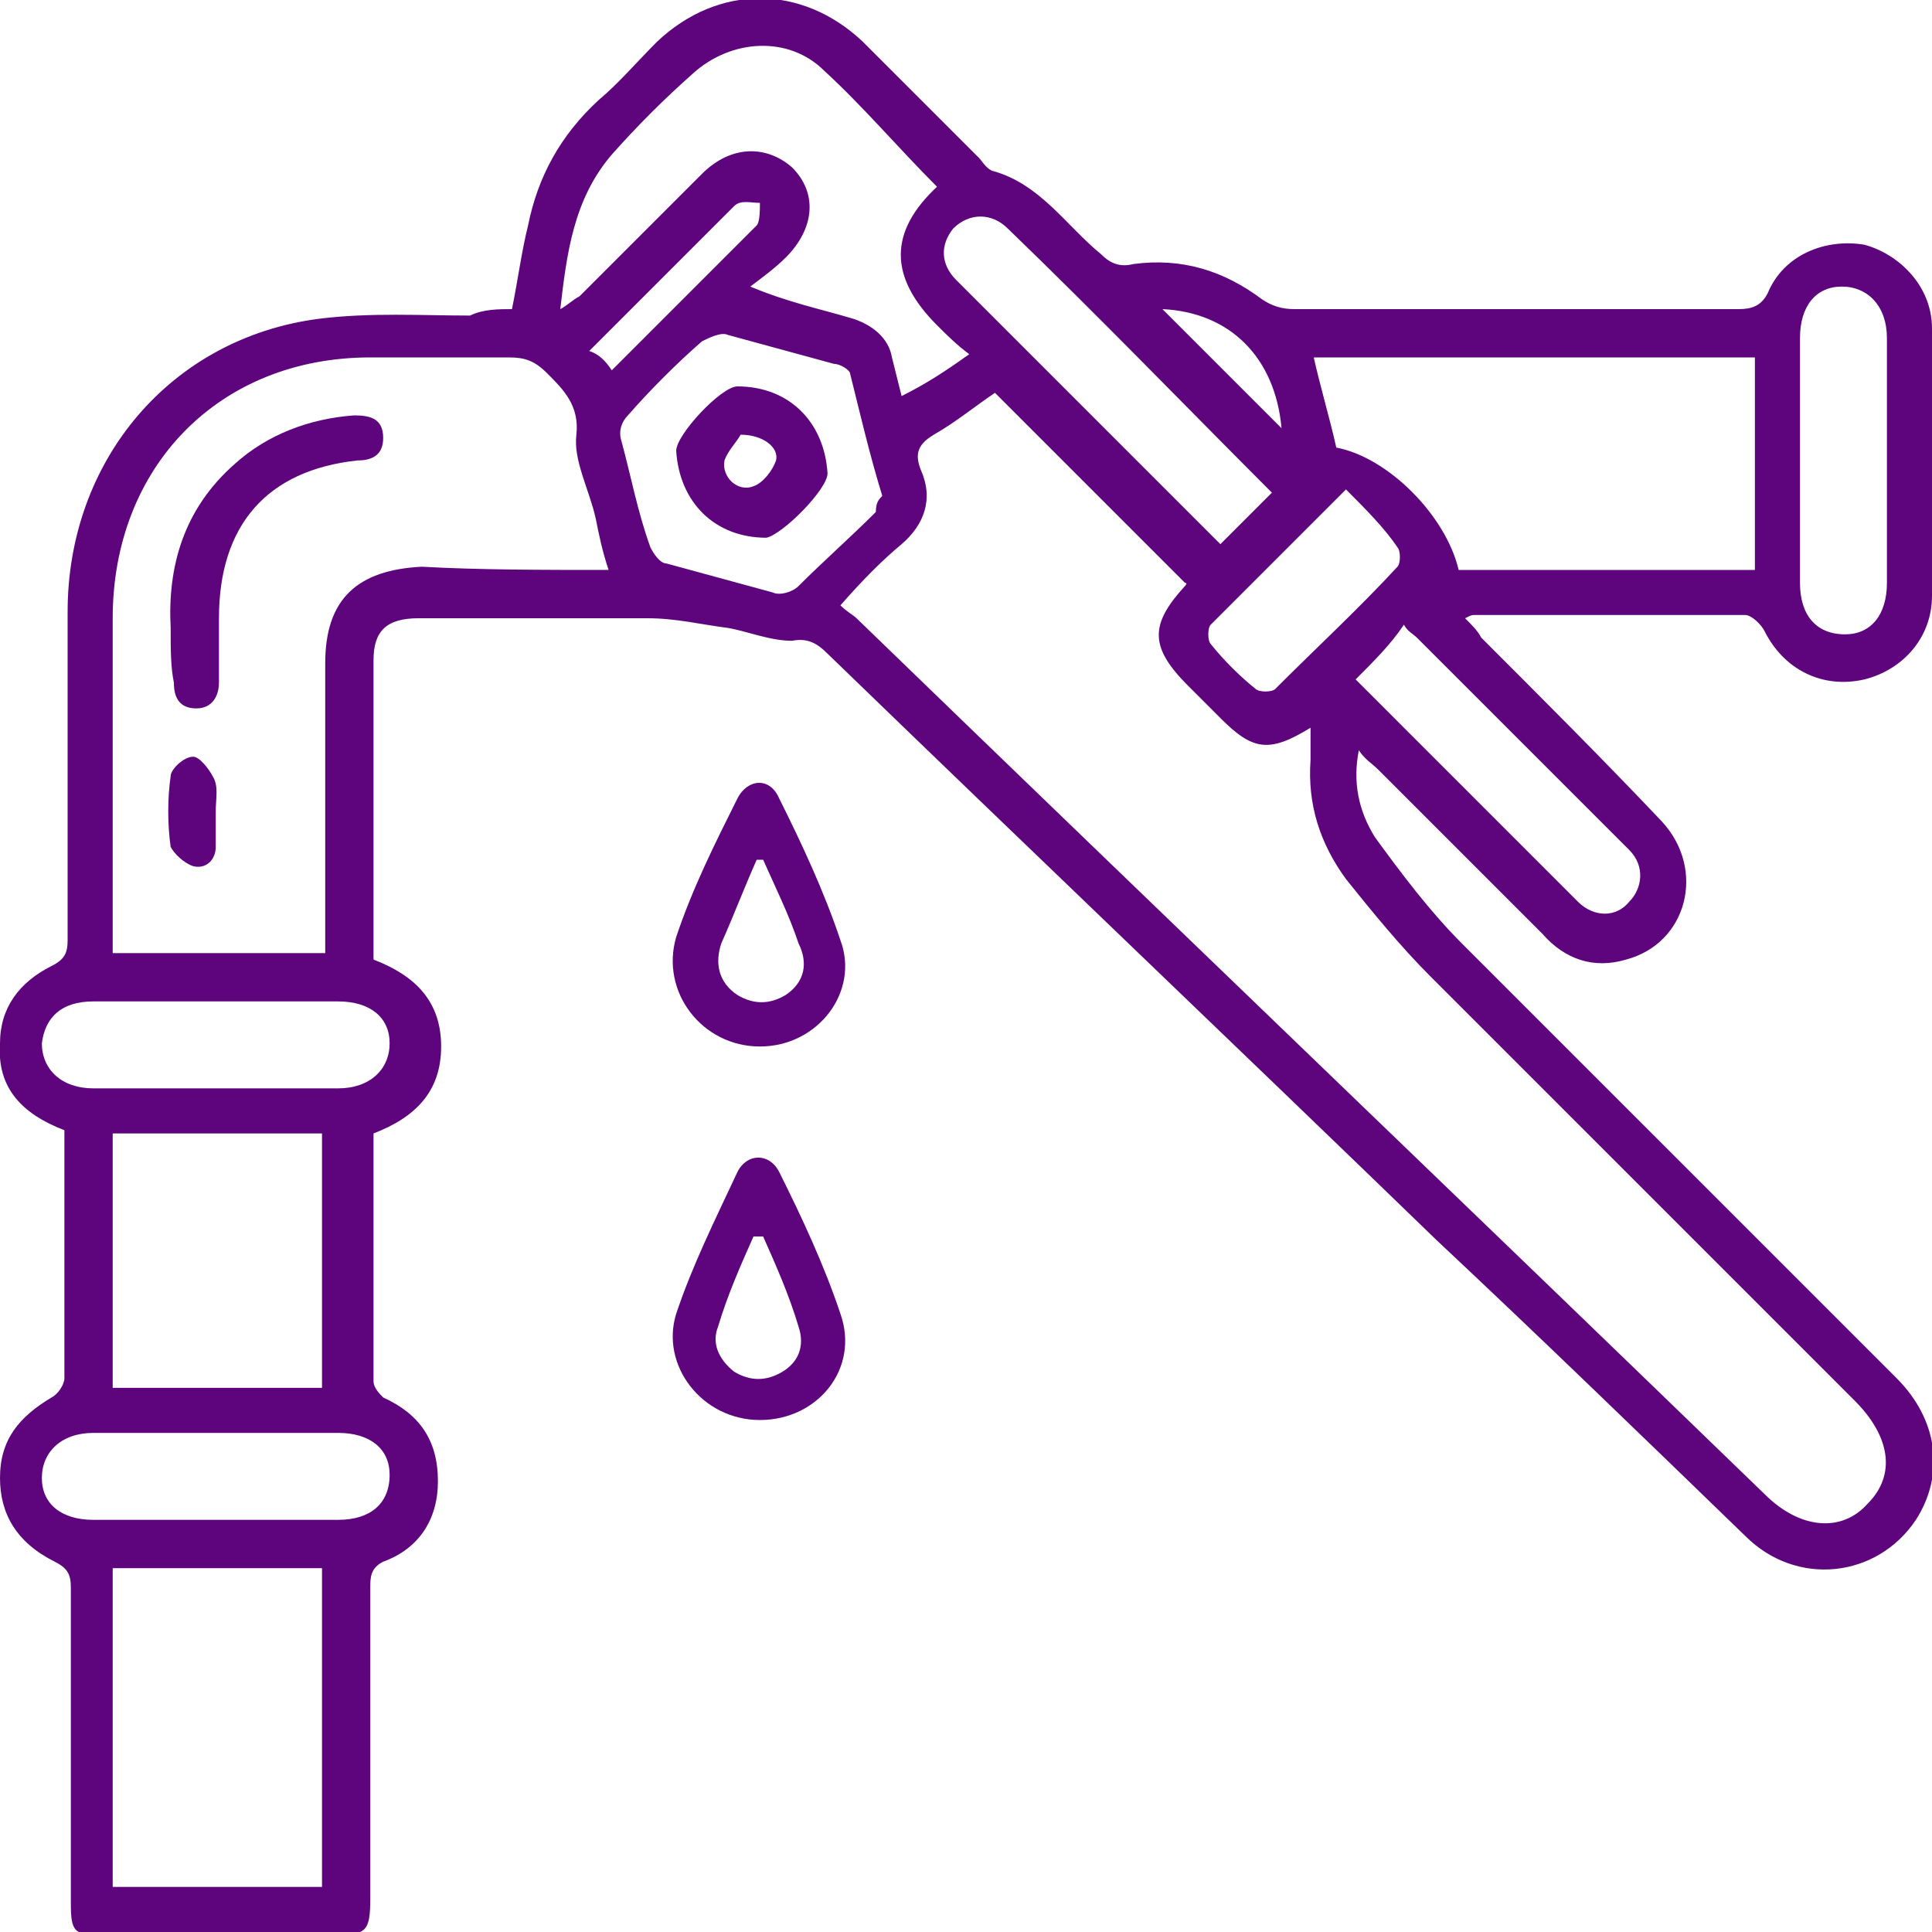 <?xml version="1.0" encoding="utf-8"?>
<!-- Generator: Adobe Illustrator 27.5.0, SVG Export Plug-In . SVG Version: 6.00 Build 0)  -->
<svg version="1.1" id="Layer_1" xmlns="http://www.w3.org/2000/svg" xmlns:xlink="http://www.w3.org/1999/xlink" x="0px" y="0px"
	 viewBox="0 0 60 60" style="enable-background:new 0 0 60 60;" xml:space="preserve">
<style type="text/css">
	.st0{fill:#5E057E;}
</style>
<g>
	<path class="st0" d="M213.5,16.6c-0.3,0.1-0.5,0-0.7-0.2c-3.9-4.3-7.7-8.7-11.6-13c-0.3-0.3-0.3-0.5-0.2-0.9
		c1.5-4.1-1.5-8.7-5.8-8.8c-0.4,0-0.8,0.1-1,0.5c-0.2,0.4-0.1,0.8,0.2,1.1c0.6,0.6,1.2,1.3,1.7,2c0.1,0.1,0.2,0.4,0.1,0.6
		c-0.3,0.9-0.6,1.8-0.9,2.7c-0.1,0.3-0.2,0.4-0.5,0.4c-0.9,0.2-1.8,0.4-2.7,0.6c-0.3,0.1-0.5,0-0.7-0.2c-0.6-0.7-1.2-1.4-1.8-2
		c-0.3-0.3-0.6-0.4-1-0.3c-0.4,0.1-0.6,0.4-0.6,0.8c0,0.7,0,1.4,0.2,2.1c0.8,3.6,4.5,5.8,8.1,4.8c0.3-0.1,0.4,0,0.6,0.2
		c0.5,0.6,1,1.1,1.5,1.7c0.1,0.1,0.1,0.2,0.2,0.3c-0.3,0-0.6,0-0.8,0c-4.3-0.1-8.6-0.1-12.9-0.2c-1,0-1.1-0.1-1.3-1
		c-0.3-1.1-1-1.8-2.1-2c-0.1,0-0.3-0.1-0.3-0.2c-0.1-0.7-0.4-1.2-1-1.7c0.2,0,0.4,0,0.5,0c0.9,0,1.9,0,2.8,0c1,0,1.7-0.7,1.8-1.6
		c0-1-0.7-1.7-1.7-1.7c-3.8,0-7.6,0-11.3,0c-1,0-1.7,0.7-1.7,1.7c0,0.9,0.7,1.6,1.7,1.6c0.9,0,1.9,0,2.8,0c0.1,0,0.3,0,0.5,0
		c-0.6,0.5-1,1-1,1.6c0,0.3-0.1,0.4-0.4,0.6c-1.5,0.8-2.2,2.4-1.9,4.1c0.2,0.9,0.1,1-0.7,1.4c-1.9,1-3.6,2.3-5,4
		c-1.7,2-2.8,4.3-3.4,6.9l0,0.1c-0.2,1.3-0.4,2.7-0.5,4c-0.1,1.2,0.8,2,2,2c1.4,0,2.8-0.1,4.2-0.2c0.7,0,1.3-0.3,1.6-1
		c0.2-0.3,0.2-0.8,0.2-1.1c0.2-3.6,1.9-6.2,5.2-7.8c1.9-0.9,3.9-1.3,5.9-1.4c2.1-0.1,4.2-0.1,6.3,0c5.8,0.1,11.6,0.1,17.5,0.2
		c0.3,0,0.6,0.1,0.8,0.4c0.7,0.8,1.4,1.7,2.2,2.5c0.3,0.3,0.3,0.5,0.1,0.8c-1.5,3.9,0.8,8.2,4.9,8.9c0.4,0.1,0.8,0,1-0.4
		c0.2-0.4,0.1-0.7-0.1-1.1c-0.5-0.7-1-1.4-1.5-2.1c-0.1-0.1-0.1-0.4-0.1-0.5c0.4-0.9,0.8-1.8,1.2-2.6c0.1-0.1,0.3-0.3,0.4-0.3
		c0.8-0.1,1.5-0.1,2.3-0.2c0.6-0.1,1.1,0,1.4,0.6l0.9,1.2c0.1,0.3,0.3,0.6,0.5,0.8c0.4,0.5,1.2,0.3,1.4-0.3c0.1-0.1,0.1-0.3,0.1-0.4
		C222.3,19.6,218.2,15.6,213.5,16.6z M204.1,15.6c-5.6-0.1-11.3-0.1-16.9-0.2c-2.2,0-4.5-0.1-6.7,0.2c-1.8,0.3-3.6,0.7-5.2,1.5
		c-3.7,1.8-5.5,4.8-5.8,8.8c0,0.8-0.1,0.9-0.9,0.9c-1.2,0-2.4,0.1-3.6,0.2c-0.7,0-0.9-0.1-0.8-0.8c0-0.6,0.1-1.2,0.1-1.8
		c0,0,0-1.1,0.3-2c0.3-0.9,0.7-1.9,1.1-2.8c1.4-3.1,3.7-5.3,6.6-6.9c0.1-0.1,0.3-0.1,0.4-0.2c1-0.5,1.4-1.4,1.2-2.5
		c-0.3-1.4,0.2-2.4,1.4-3c0.5-0.3,0.8-0.7,0.8-1.3c0-0.6,0.3-0.8,0.8-0.9c0.7-0.1,1-0.6,0.8-1.2c-0.2-0.7-0.8-1.2-1.6-1.2
		c-1.1,0-2.2,0-3.3,0c-0.2,0-0.6,0.1-0.7-0.3c0-0.4,0.4-0.3,0.6-0.3c3.6,0,7.1,0,10.7,0c0.2,0,0.6-0.1,0.7,0.3
		c0,0.4-0.4,0.3-0.6,0.3c-1.1,0-2.3,0-3.4,0c-0.8,0-1.4,0.5-1.6,1.3c-0.1,0.6,0.2,1,0.8,1.1c0.6,0.1,0.8,0.3,0.9,0.9
		c0.1,0.7,0.4,1.1,1.1,1.2c0.7,0.1,1.2,0.5,1.3,1.2c0.1,0.3,0.2,0.6,0.3,0.9c0.4,0.8,1.1,1.1,2,1.1c4.8,0.1,9.6,0.2,14.4,0.2
		c0.4,0,0.6,0.1,0.9,0.4c1.4,1.6,2.7,3.1,4.1,4.6c0.1,0.1,0.2,0.2,0.3,0.4C204.4,15.6,204.2,15.6,204.1,15.6z M220.4,23.6
		c-0.3-0.4-0.5-0.7-0.8-1c0,0.4-0.1,0.7-0.1,1l0.1-1l-0.6-0.8c-0.2-0.4-0.5-0.7-1-0.7c-1.2,0.1-2.4,0.2-3.7,0.3
		c-0.4,0-0.7,0.3-0.9,0.7c-0.4,1-0.9,2-1.4,2.9c-0.3,0.6-0.3,1.1,0.1,1.6c0.4,0.5,0.7,1.1,1.2,1.6c-3.1-0.8-4.7-4.4-3.4-7.4
		c0.3-0.7,0.2-1.1-0.3-1.6c-4-4.4-7.9-8.9-11.9-13.4c-0.4-0.5-0.8-0.6-1.4-0.4c-2.1,0.6-3.9,0.1-5.4-1.4c-1-1-1.5-2.2-1.6-3.7
		c0.6,0.7,1.2,1.3,1.7,1.9c0.3,0.3,0.6,0.4,1.1,0.3c1.2-0.3,2.3-0.5,3.5-0.7c0.4-0.1,0.7-0.3,0.8-0.7c0.4-1.1,0.7-2.2,1.1-3.3
		c0.2-0.5,0.1-0.8-0.3-1.2c-0.5-0.5-1-1.1-1.5-1.7c0.3,0,0.4,0.1,0.5,0.1c3.2,0.9,4.9,4.4,3.5,7.4c-0.3,0.6-0.2,1,0.2,1.5
		c1.9,2.1,3.7,4.2,5.6,6.2c2.2,2.4,4.3,4.9,6.5,7.3c0.4,0.4,0.8,0.6,1.3,0.4c2.6-0.7,5.4,0.5,6.5,3
		C220.4,21.7,220.5,22.6,220.4,23.6z"/>
	<path class="st0" d="M191.8,19.8c-9.1,0-16.6,7.4-16.6,16.5c0,9.1,7.4,16.5,16.4,16.6c9.1,0,16.6-7.3,16.6-16.5
		C208.3,27.3,201,19.8,191.8,19.8z M206.4,35.3l-1.9,0.1c0,0.4,0,0.8,0,1.2c0,0.2,0,0.5,0,0.8c0.6,0,1.3,0,1.9,0
		c-0.2,7.1-6.5,13.4-13.6,13.6c0-0.6,0-1.3,0-1.9c-0.7,0-1.3,0-2.1,0c0,0.7,0,1.3,0,1.9c-7-0.3-13.3-6.3-13.6-13.6c0.6,0,1.3,0,2,0
		c0-0.7,0-1.4,0-2c-0.2,0-0.5,0-0.7,0h-1.2c0-0.4-0.1-0.7,0-1.1c0.8-4.3,2.9-7.8,6.6-10.2c0.9-0.6,1.9-1,2.8-1.5
		c0.1-0.1,0.3-0.1,0.4-0.2l0,0c0,0,2-0.5,4.3-0.7c0,0.1,0,0.1,0.1,0.2v1.8h1.4v-0.2c0-0.5,0-1,0-1.6c0,0,0,0,0,0v-0.2
		c0.6,0,1.2,0,1.9,0.1c0,0.1,0.1,0.2,0.1,0.2c0-0.1,0-0.2,0-0.2c0.3,0,0.5,0.1,0.7,0.1c0,0.1,0.1,0.2,0.4,0.1c0,0,0,0,0,0
		c0.4,0.1,0.7,0.2,1.1,0.4v0c0.2,0.1,0.3,0.2,0.6,0.3c5.2,2.3,8.2,6.3,8.9,12C206.4,34.9,206.4,35.1,206.4,35.3z"/>
	<path class="st0" d="M167.1,31.2c-0.1-0.1-0.4-0.1-0.5,0c-0.4,0.3-0.8,0.6-1.1,1c-1.7,1.7-3.1,3.5-3.6,5.9
		c-0.4,1.6-0.4,3.3,0.5,4.7c1.2,2,3.7,2.8,6.1,2.1c2.2-0.6,3.6-2.5,3.6-5c0-0.4-0.1-0.9-0.2-1.3C171.3,35.6,169.4,33.2,167.1,31.2z
		 M168.7,43.4c-1.5,0.8-3.5,0.5-4.6-0.6c-1.1-1-1.2-2.3-1.1-3.6c0.3-2,1.3-3.7,2.6-5.1c0.4-0.4,0.8-0.8,1.2-1.3
		c1.9,1.9,3.5,3.9,3.8,6.6C170.9,41.2,170.2,42.7,168.7,43.4z"/>
	<path class="st0" d="M192.5,35c-0.1-0.1-0.2-0.3-0.2-0.4c0.2-1.5,0.4-3,0.7-4.4c0.3-1.4-0.1-2.7-0.8-3.9c-0.2-0.4-0.4-0.4-0.6,0
		c-0.7,1.1-1.1,2.3-0.9,3.7c0.1,0.7,0.2,1.3,0.3,2c0.2,1,0.3,2,0.4,2.8c-0.3,0.3-0.5,0.5-0.8,0.7c-0.1,0.1-0.2,0.1-0.3,0.1
		c-0.6-0.1-1.2-0.3-1.7-0.4c-1-0.3-1.8,0-2.4,0.8c-0.1,0.1-0.1,0.4-0.1,0.5c0.3,0.8,1.5,1.2,2.3,0.9c0.7-0.2,1.4-0.4,2.1-0.6
		c0,0.1,0.1,0.1,0.1,0.1c0.4,0.6,0.9,0.9,1.6,0.8c0.6-0.1,1-0.6,1.2-1.2C193.4,36,193.1,35.4,192.5,35z"/>
</g>
<g>
	<path class="st0" d="M15.9,9.6c0.2-1,0.3-1.8,0.5-2.6c0.3-1.5,1-2.8,2.2-3.9c0.6-0.5,1.2-1.2,1.8-1.8c1.9-1.8,4.5-1.8,6.4,0
		c1.2,1.2,2.4,2.4,3.6,3.6c0.1,0.1,0.2,0.3,0.4,0.4c1.5,0.4,2.3,1.7,3.4,2.6c0.3,0.3,0.6,0.4,1,0.3C36.7,8,38,8.4,39.2,9.3
		c0.3,0.2,0.6,0.3,1,0.3c4.6,0,9.2,0,13.8,0c0.4,0,0.7-0.1,0.9-0.5c0.5-1.2,1.8-1.7,3-1.5C59,7.9,60,8.9,60,10.2c0,2.8,0,5.5,0,8.3
		c0,1.3-0.9,2.3-2.1,2.6c-1.3,0.3-2.5-0.3-3.1-1.5c-0.1-0.2-0.4-0.5-0.6-0.5c-2.8,0-5.6,0-8.4,0c-0.1,0-0.1,0-0.3,0.1
		c0.2,0.2,0.4,0.4,0.5,0.6c1.9,1.9,3.8,3.8,5.6,5.7c1.4,1.5,0.8,3.8-1.1,4.3c-1,0.3-1.9,0-2.6-0.8c-1.7-1.7-3.4-3.4-5.1-5.1
		c-0.2-0.2-0.4-0.3-0.6-0.6c-0.2,1,0,1.9,0.5,2.7c0.8,1.1,1.7,2.3,2.7,3.3c4.5,4.5,9,9,13.5,13.5c1.3,1.3,1.5,3,0.6,4.4
		c-1.2,1.8-3.7,2.1-5.3,0.5c-3.2-3.1-6.4-6.2-9.6-9.2c-6.3-6.1-12.6-12.1-18.9-18.2c-0.3-0.3-0.6-0.5-1.1-0.4c-0.7,0-1.4-0.3-2-0.4
		c-0.8-0.1-1.6-0.3-2.5-0.3c-2.4,0-4.7,0-7.1,0c-1,0-1.4,0.4-1.4,1.3c0,3.1,0,6.2,0,9.3c1.3,0.5,2.1,1.3,2.1,2.7
		c0,1.4-0.8,2.2-2.1,2.7c0,2.6,0,5.2,0,7.7c0,0.2,0.2,0.4,0.3,0.5c1.1,0.5,1.7,1.3,1.7,2.6c0,1.2-0.6,2.1-1.7,2.5
		c-0.4,0.2-0.4,0.5-0.4,0.8c0,3.2,0,6.4,0,9.6c0,1.1-0.1,1.2-1.2,1.2c-2.4,0-4.7,0-7.1,0c-0.9,0-1-0.1-1-1c0-3.3,0-6.6,0-9.8
		c0-0.4-0.1-0.6-0.5-0.8C0.5,47.9,0,47,0,45.9c0-1.2,0.6-1.9,1.6-2.5C1.8,43.3,2,43,2,42.8c0-2.6,0-5.1,0-7.7
		c-1.3-0.5-2.1-1.3-2-2.7c0-1.1,0.6-1.9,1.6-2.4c0.4-0.2,0.5-0.4,0.5-0.8c0-3.4,0-6.8,0-10.2c0-4.7,3.2-8.5,7.8-9.1
		c1.6-0.2,3.2-0.1,4.7-0.1C15,9.6,15.5,9.6,15.9,9.6z M26.1,18.8c0.2,0.2,0.4,0.3,0.5,0.4c9.4,9.1,18.8,18.1,28.2,27.2
		c1.1,1.1,2.4,1.2,3.2,0.3c0.9-0.9,0.7-2.1-0.4-3.2c-4.4-4.4-8.8-8.8-13.2-13.2c-0.9-0.9-1.8-2-2.6-3c-0.8-1.1-1.2-2.3-1.1-3.7
		c0-0.3,0-0.6,0-1c-1.3,0.8-1.8,0.7-2.8-0.3c-0.3-0.3-0.7-0.7-1-1c-1.2-1.2-1.2-1.9-0.1-3.1c0,0,0.1-0.1,0-0.1c-2-2-3.9-3.9-5.9-5.9
		c-0.6,0.4-1.2,0.9-1.9,1.3c-0.5,0.3-0.6,0.6-0.4,1.1c0.4,0.9,0.1,1.7-0.6,2.3C27.4,17.4,26.8,18,26.1,18.8z M18.9,17.7
		c-0.2-0.6-0.3-1.1-0.4-1.6c-0.2-0.9-0.7-1.8-0.6-2.6c0.1-0.9-0.4-1.4-0.9-1.9c-0.4-0.4-0.7-0.5-1.2-0.5c-1.4,0-2.9,0-4.3,0
		c-4.7,0-8,3.4-8,8.1c0,3.3,0,6.5,0,9.8c0,0.2,0,0.4,0,0.6c2.3,0,4.4,0,6.6,0c0-0.3,0-0.5,0-0.8c0-2.7,0-5.5,0-8.2c0-2,1-2.9,3-3
		C14.9,17.7,16.9,17.7,18.9,17.7z M54.5,11.1c-4.6,0-9.2,0-13.7,0c0.2,0.9,0.5,1.9,0.7,2.8c1.6,0.3,3.4,2.1,3.8,3.8
		c3.1,0,6.2,0,9.2,0C54.5,15.4,54.5,13.3,54.5,11.1z M10,58.6c0-3.3,0-6.6,0-9.9c-2.2,0-4.4,0-6.5,0c0,3.3,0,6.6,0,9.9
		C5.7,58.6,7.8,58.6,10,58.6z M3.5,35.2c0,2.7,0,5.3,0,7.9c2.2,0,4.4,0,6.5,0c0-2.7,0-5.3,0-7.9C7.8,35.2,5.7,35.2,3.5,35.2z
		 M30.1,11c-0.4-0.3-0.7-0.6-1-0.9c-1.5-1.5-1.5-2.9,0-4.3c-1.2-1.2-2.3-2.5-3.5-3.6c-1.1-1.1-2.9-1-4.1,0.1
		c-0.9,0.8-1.7,1.6-2.5,2.5c-1.2,1.4-1.4,3.1-1.6,4.8c0.2-0.1,0.4-0.3,0.6-0.4c1.3-1.3,2.5-2.5,3.8-3.8c0.9-0.9,2-0.9,2.8-0.2
		C25.4,6,25.3,7.1,24.4,8c-0.3,0.3-0.7,0.6-1.1,0.9c1.2,0.5,2.2,0.7,3.2,1c0.6,0.2,1.1,0.6,1.2,1.2c0.1,0.4,0.2,0.8,0.3,1.2
		C28.8,11.9,29.4,11.5,30.1,11z M27.4,15.4c-0.4-1.3-0.7-2.6-1-3.8c0-0.1-0.3-0.3-0.5-0.3c-1.1-0.3-2.2-0.6-3.3-0.9
		c-0.2-0.1-0.6,0.1-0.8,0.2c-0.8,0.7-1.6,1.5-2.3,2.3c-0.2,0.2-0.3,0.5-0.2,0.8c0.3,1.1,0.5,2.2,0.9,3.3c0.1,0.2,0.3,0.5,0.5,0.5
		c1.1,0.3,2.2,0.6,3.3,0.9c0.2,0.1,0.6,0,0.8-0.2c0.8-0.8,1.6-1.5,2.4-2.3C27.2,15.6,27.3,15.5,27.4,15.4z M37.9,16.9
		c0.6-0.6,1.1-1.1,1.6-1.6c-2.7-2.7-5.4-5.5-8.2-8.2c-0.5-0.5-1.2-0.5-1.7,0c-0.4,0.5-0.4,1.1,0.1,1.6
		C32.5,11.5,35.2,14.2,37.9,16.9z M55.9,14.4c0,1.2,0,2.5,0,3.7c0,1,0.5,1.6,1.4,1.6c0.8,0,1.3-0.6,1.3-1.6c0-2.5,0-5.1,0-7.6
		c0-1-0.6-1.6-1.4-1.6c-0.8,0-1.3,0.6-1.3,1.6C55.9,11.8,55.9,13.1,55.9,14.4z M6.7,31.1c-1.3,0-2.5,0-3.8,0c-1,0-1.5,0.5-1.6,1.3
		c0,0.8,0.6,1.4,1.6,1.4c2.5,0,5.1,0,7.6,0c1,0,1.6-0.6,1.6-1.4c0-0.8-0.6-1.3-1.6-1.3C9.3,31.1,8,31.1,6.7,31.1z M6.7,47.2
		c1.3,0,2.5,0,3.8,0c1,0,1.6-0.5,1.6-1.4c0-0.8-0.6-1.3-1.6-1.3c-2.5,0-5.1,0-7.6,0c-1,0-1.6,0.6-1.6,1.4c0,0.8,0.6,1.3,1.6,1.3
		C4.2,47.2,5.5,47.2,6.7,47.2z M42.1,21.1c1.5,1.5,3.1,3.1,4.6,4.6c0.8,0.8,1.5,1.5,2.3,2.3c0.5,0.5,1.2,0.5,1.6,0
		c0.4-0.4,0.5-1.1,0-1.6c-0.1-0.1-0.2-0.2-0.3-0.3c-2.1-2.1-4.2-4.2-6.3-6.3c-0.1-0.1-0.3-0.2-0.4-0.4C43.2,20,42.7,20.5,42.1,21.1z
		 M41.8,15.2c-1.5,1.5-2.8,2.8-4.2,4.2c-0.1,0.1-0.1,0.5,0,0.6c0.4,0.5,0.9,1,1.4,1.4c0.1,0.1,0.5,0.1,0.6,0
		c1.3-1.3,2.6-2.5,3.8-3.8c0.1-0.1,0.1-0.5,0-0.6C43,16.4,42.4,15.8,41.8,15.2z M19,11.5c1.5-1.5,3-3,4.5-4.5
		c0.1-0.1,0.1-0.5,0.1-0.7c-0.3,0-0.6-0.1-0.8,0.1c-1.5,1.5-3,3-4.5,4.5C18.6,11,18.8,11.2,19,11.5z M36.1,9.6
		c1.2,1.2,2.5,2.5,3.7,3.7C39.6,11.1,38.2,9.7,36.1,9.6z"/>
	<path class="st0" d="M23.6,32.5c-1.8,0-3.1-1.7-2.6-3.4c0.5-1.5,1.2-2.9,1.9-4.3c0.3-0.6,1-0.7,1.3,0c0.7,1.4,1.4,2.9,1.9,4.4
		C26.7,30.8,25.4,32.5,23.6,32.5z M23.7,26.7c-0.1,0-0.1,0-0.2,0c-0.4,0.9-0.7,1.7-1.1,2.6c-0.2,0.6-0.1,1.2,0.5,1.6
		c0.5,0.3,1,0.3,1.5,0c0.6-0.4,0.7-1,0.4-1.6C24.5,28.4,24.1,27.6,23.7,26.7z"/>
	<path class="st0" d="M23.6,44.1c-1.8,0-3.1-1.7-2.6-3.3c0.5-1.5,1.2-2.9,1.9-4.4c0.3-0.6,1-0.6,1.3,0c0.7,1.4,1.4,2.9,1.9,4.4
		C26.7,42.5,25.4,44.1,23.6,44.1z M23.7,38.4c-0.1,0-0.2,0-0.3,0c-0.4,0.9-0.8,1.8-1.1,2.8c-0.2,0.5,0,1,0.5,1.4
		c0.5,0.3,1,0.3,1.5,0c0.5-0.3,0.7-0.8,0.5-1.4C24.5,40.2,24.1,39.3,23.7,38.4z"/>
	<path class="st0" d="M5.3,19.5c-0.1-1.9,0.4-3.7,2-5.1c1-0.9,2.3-1.4,3.7-1.5c0.5,0,0.9,0.1,0.9,0.7c0,0.5-0.3,0.7-0.8,0.7
		c-2.8,0.3-4.3,2-4.3,4.9c0,0.7,0,1.3,0,2c0,0.4-0.2,0.8-0.7,0.8c-0.5,0-0.7-0.3-0.7-0.8C5.3,20.7,5.3,20.2,5.3,19.5z"/>
	<path class="st0" d="M6.7,25.2c0,0.4,0,0.7,0,1.1c0,0.4-0.3,0.7-0.7,0.6c-0.3-0.1-0.6-0.4-0.7-0.6c-0.1-0.7-0.1-1.5,0-2.2
		c0-0.2,0.4-0.6,0.7-0.6c0.2,0,0.5,0.4,0.6,0.6C6.8,24.4,6.7,24.8,6.7,25.2z"/>
	<path class="st0" d="M25.7,14.7c0,0.5-1.4,1.9-1.9,2c-1.6,0-2.7-1.1-2.8-2.7c0-0.5,1.4-2,1.9-2C24.5,12,25.6,13.1,25.7,14.7z
		 M23,13.5c-0.1,0.2-0.4,0.5-0.5,0.8c-0.1,0.5,0.4,1,0.9,0.8c0.3-0.1,0.6-0.5,0.7-0.8C24.2,13.9,23.7,13.5,23,13.5z"/>
</g>
</svg>
